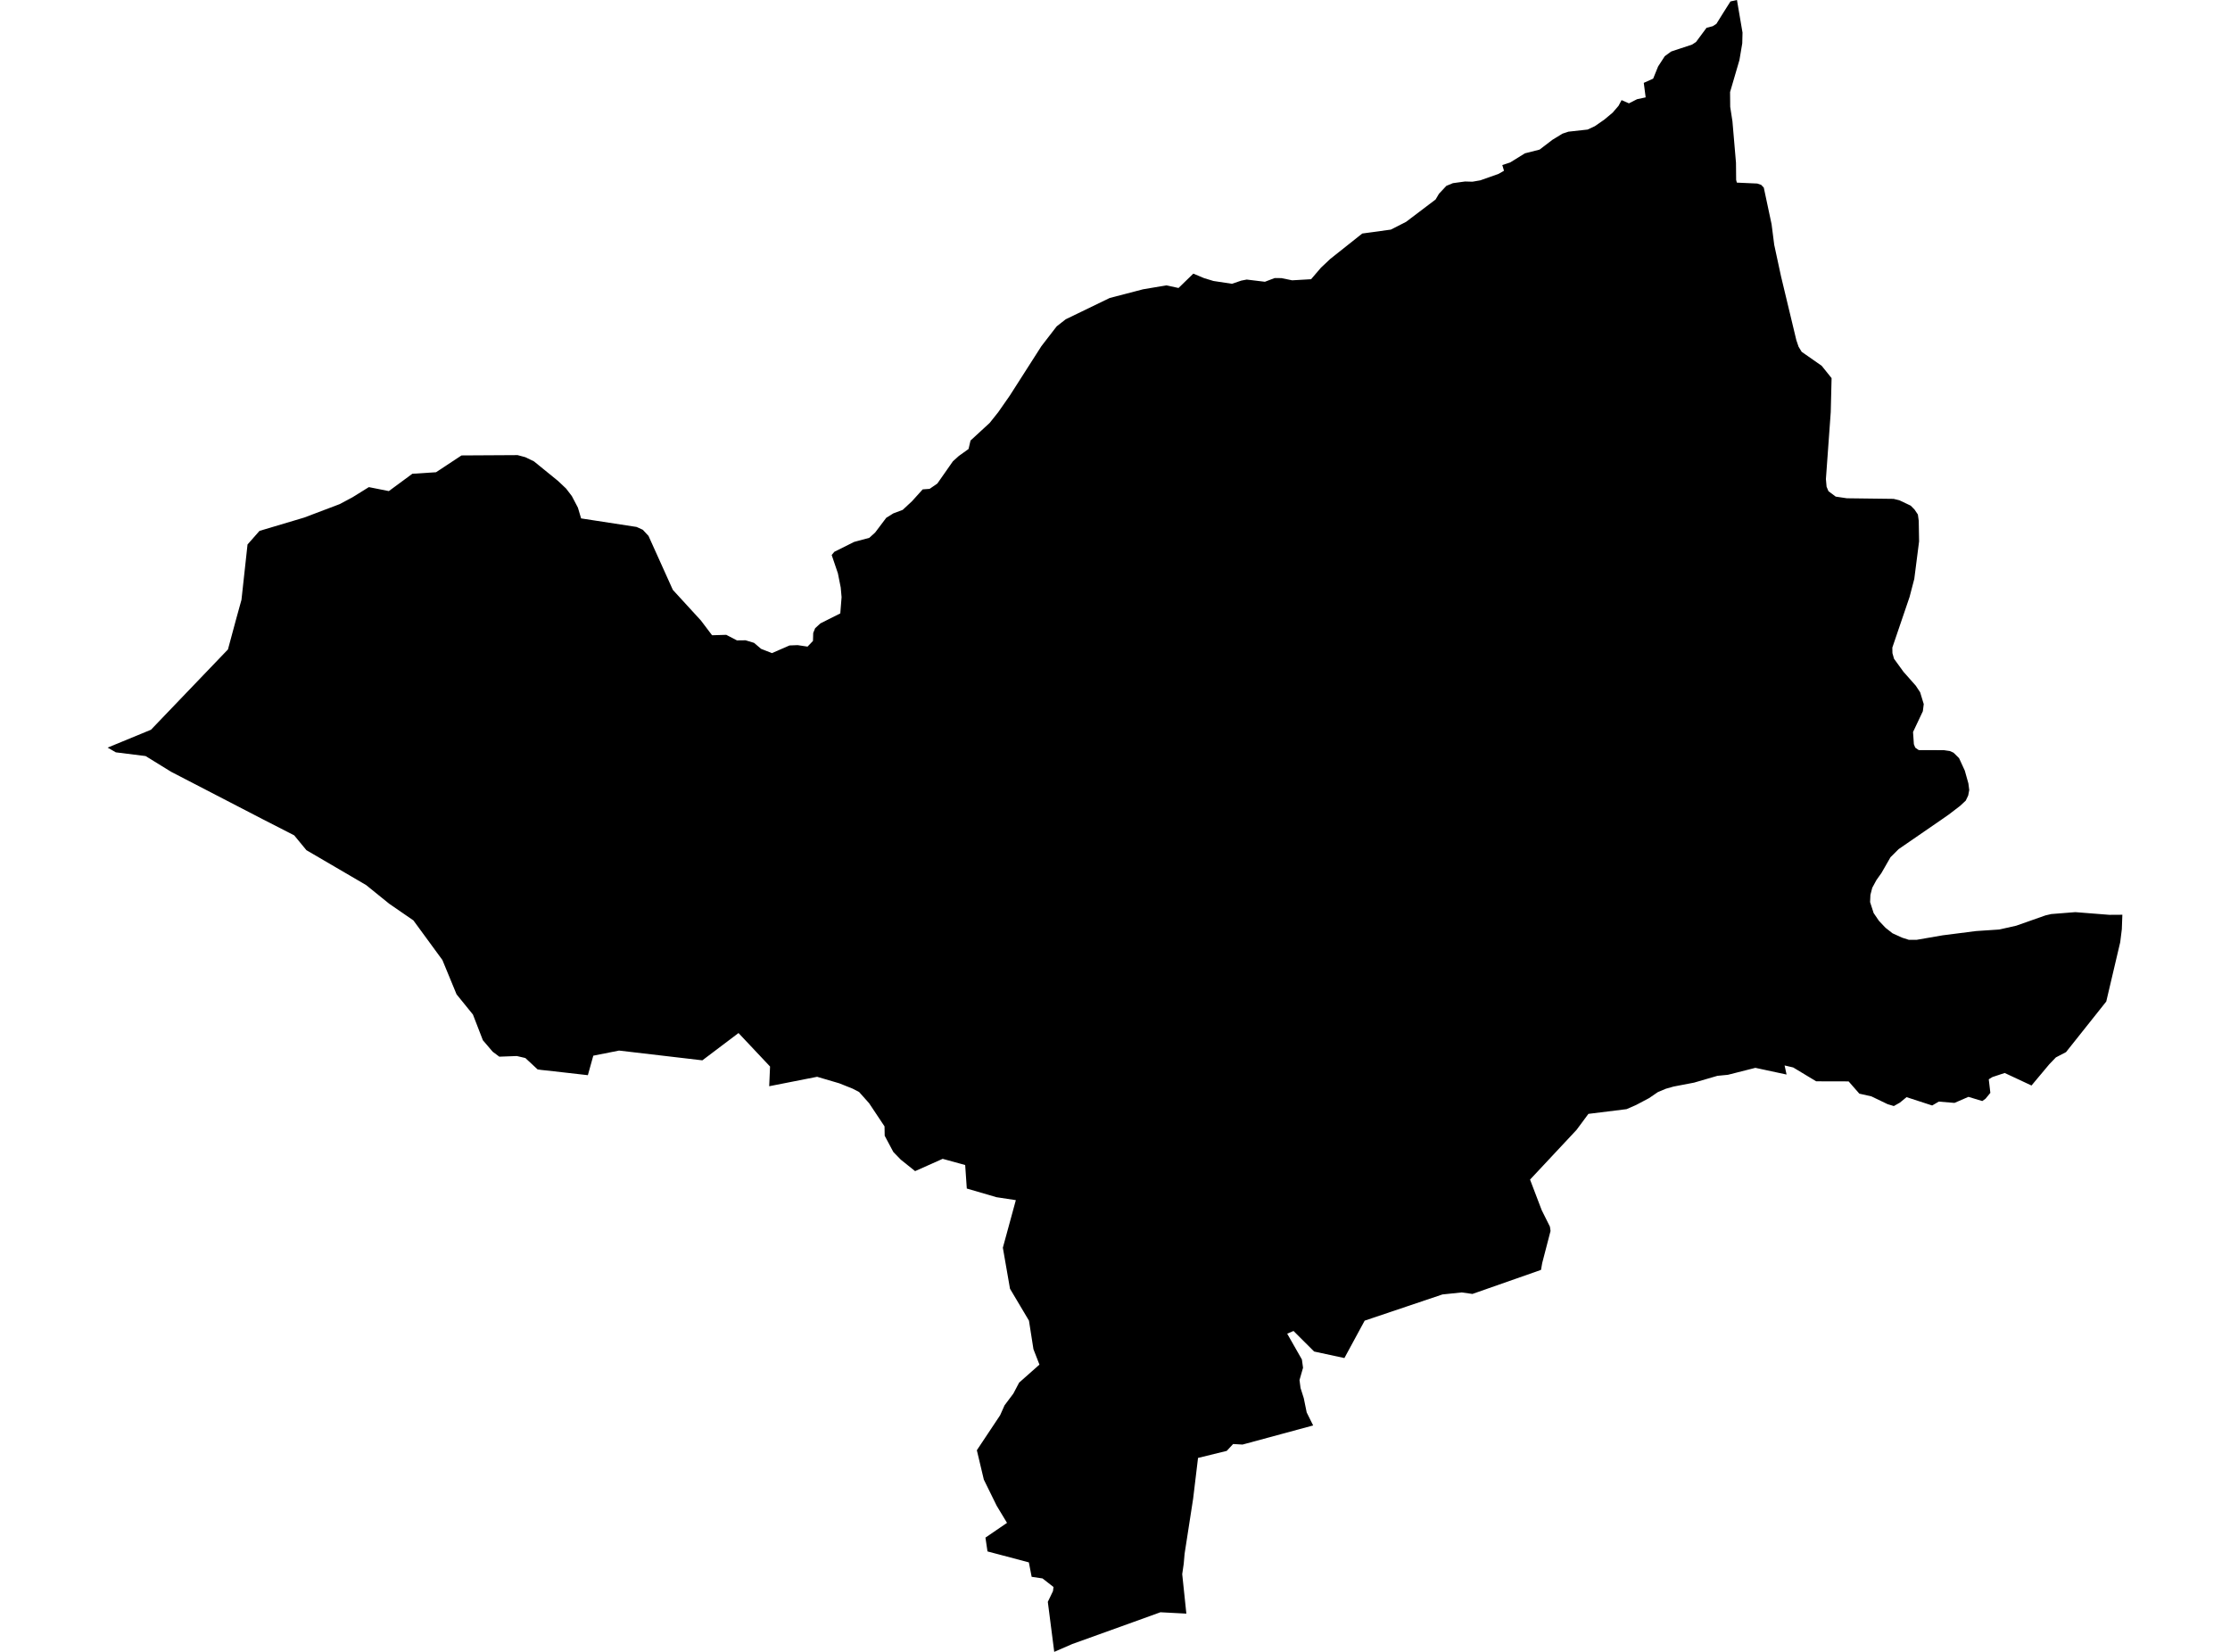 <?xml version='1.0'?>
<svg  baseProfile = 'tiny' width = '540' height = '400' stroke-linecap = 'round' stroke-linejoin = 'round' version='1.1' xmlns='http://www.w3.org/2000/svg'>
<path id='2503701001' title='2503701001'  d='M 354.767 43.948 356.552 44 358.459 43.668 362.881 42.105 364.196 41.35 363.786 39.963 365.681 39.344 369.263 37.13 372.818 36.225 375.931 33.848 378.373 32.357 379.786 31.888 384.435 31.374 386.2 30.553 388.505 28.951 390.504 27.278 391.943 25.611 392.672 24.243 394.45 25.025 396.417 24.022 398.5 23.579 398.045 20.063 400.317 19.047 401.509 16.104 403.13 13.603 404.687 12.47 409.753 10.79 410.697 10.165 412.807 7.319 413.25 6.727 414.747 6.342 415.633 5.769 417.261 3.152 419.032 0.352 420.608 0 421.956 7.899 421.891 10.504 421.207 14.554 418.941 22.29 418.974 25.871 419.514 29.368 420.374 39.422 420.413 43.57 420.582 44.222 425.531 44.443 426.469 44.762 427.107 45.439 428.995 54.308 429.633 59.29 431.274 66.889 434.986 82.361 435.527 83.957 436.282 85.194 441.12 88.573 443.523 91.562 443.321 99.78 442.149 116.008 442.312 117.857 442.768 118.944 444.519 120.253 447.235 120.657 458.539 120.8 459.946 121.145 462.674 122.441 463.605 123.379 464.419 124.59 464.628 126.114 464.712 131.095 463.547 140.192 462.407 144.555 458.233 156.817 458.259 158.158 458.643 159.519 460.949 162.697 463.892 166.018 464.966 167.633 465.839 170.498 465.624 172.224 463.247 177.258 463.449 180.207 463.775 181.034 464.478 181.536 464.641 181.627 464.895 181.64 470.716 181.653 472.155 181.861 473.054 182.265 474.389 183.581 475.782 186.608 476.649 189.695 476.857 191.297 476.603 192.632 476.017 193.863 474.649 195.139 471.882 197.255 470.267 198.382 459.75 205.623 457.79 207.576 455.615 211.366 454.372 213.125 453.369 214.98 452.926 216.693 452.848 218.451 453.707 221.095 454.984 222.97 456.579 224.663 458.279 225.998 460.597 227.053 462.218 227.574 464.139 227.574 470.423 226.487 478.491 225.458 484.163 225.074 488.22 224.162 495.324 221.661 496.731 221.336 502.546 220.874 510.79 221.525 513.935 221.505 513.805 225.022 513.414 228.16 510.035 242.519 500.293 254.767 497.838 256.05 496.262 257.685 491.932 262.855 485.439 259.821 482.477 260.804 481.584 261.351 481.969 264.639 480.79 266.065 480.015 266.619 476.662 265.603 473.282 267.068 469.479 266.756 467.877 267.693 461.678 265.675 460.056 267.003 458.598 267.83 457.087 267.374 453.16 265.486 450.243 264.828 447.645 261.859 439.792 261.839 434.231 258.486 432.14 257.997 432.622 260.198 425.069 258.577 418.42 260.263 415.874 260.511 410.228 262.158 405.26 263.109 403.397 263.637 401.47 264.444 399.314 265.916 396.15 267.589 393.877 268.579 384.637 269.725 381.765 273.6 370.506 285.64 373.326 293.037 375.319 297.036 375.468 298.077 373.45 305.839 373.157 307.506 356.552 313.328 353.953 312.963 349.284 313.452 330.459 319.794 325.549 328.852 318.217 327.27 313.229 322.295 311.698 322.952 315.26 329.204 315.534 331.203 314.681 334.179 314.928 336.093 315.71 338.561 316.419 342.025 317.982 345.171 300.882 349.801 298.603 349.67 297.053 351.337 290.105 353.037 288.92 362.909 286.856 376.225 286.641 378.674 286.276 381.174 287.279 390.74 281.002 390.408 274.19 392.87 259.656 398.099 255.287 400 253.73 387.888 254.981 385.29 255.111 384.294 252.447 382.216 249.817 381.826 249.139 378.329 239.124 375.678 238.629 372.331 243.852 368.763 241.358 364.634 238.239 358.292 236.546 351.175 242.178 342.709 243.259 340.293 245.389 337.454 246.782 334.804 251.705 330.441 250.253 326.716 249.166 319.794 244.575 312.071 242.843 302.134 245.988 290.615 241.312 289.905 234.11 287.802 233.72 282.11 228.269 280.613 221.595 283.589 218.124 280.808 216.314 278.939 214.23 275.019 214.191 272.753 210.453 267.14 208.037 264.431 206.455 263.61 203.225 262.321 197.866 260.745 186.262 263.031 186.47 258.258 178.832 250.151 170.08 256.76 149.906 254.396 143.668 255.634 142.353 260.355 134.063 259.41 131.074 259.085 130.189 258.961 127.213 256.2 125.148 255.718 120.909 255.874 119.314 254.683 116.931 251.896 114.521 245.67 110.555 240.774 107.124 232.458 100.104 222.873 94.256 218.848 88.663 214.323 74.2 205.87 71.237 202.276 63.605 198.369 41.446 186.895 35.26 183.079 28.051 182.18 26.065 181.034 36.562 176.704 55.199 157.26 57.152 150.019 58.474 145.233 59.62 134.768 59.939 131.844 62.837 128.556 73.647 125.333 82.262 122.07 85.368 120.41 89.32 117.955 94.159 118.918 99.857 114.718 105.587 114.354 111.754 110.284 125.331 110.206 127.206 110.707 129.303 111.723 135.118 116.45 137.078 118.3 138.472 120.123 139.943 122.923 140.718 125.534 154.145 127.599 155.65 128.282 157.037 129.767 162.93 142.836 169.715 150.24 172.431 153.828 175.862 153.724 178.454 155.072 180.544 155.046 182.602 155.671 184.295 157.117 186.926 158.152 191.184 156.296 193.138 156.218 195.547 156.576 196.863 155.202 196.921 153.275 197.39 152.122 198.667 150.95 203.479 148.534 203.791 144.601 203.583 142.27 202.899 138.831 201.395 134.397 202.04 133.616 206.826 131.226 210.492 130.242 211.912 128.96 214.607 125.385 216.32 124.317 218.593 123.464 220.859 121.354 223.431 118.502 225.111 118.378 226.98 117.089 230.757 111.69 232.176 110.414 234.534 108.727 235.015 106.676 239.658 102.404 241.723 99.813 244.523 95.795 252.18 83.82 255.873 79.034 258.067 77.315 268.72 72.157 276.789 70.054 282.434 69.103 285.384 69.735 288.966 66.258 291.57 67.351 293.849 68.042 298.336 68.719 300.576 67.951 301.892 67.697 306.3 68.231 308.657 67.332 310.298 67.345 312.896 67.879 317.481 67.612 319.864 64.831 322.13 62.696 329.873 56.548 336.801 55.598 340.48 53.722 347.637 48.304 348.451 46.917 350.235 45.01 351.824 44.352 354.767 43.948 Z' />
</svg>
